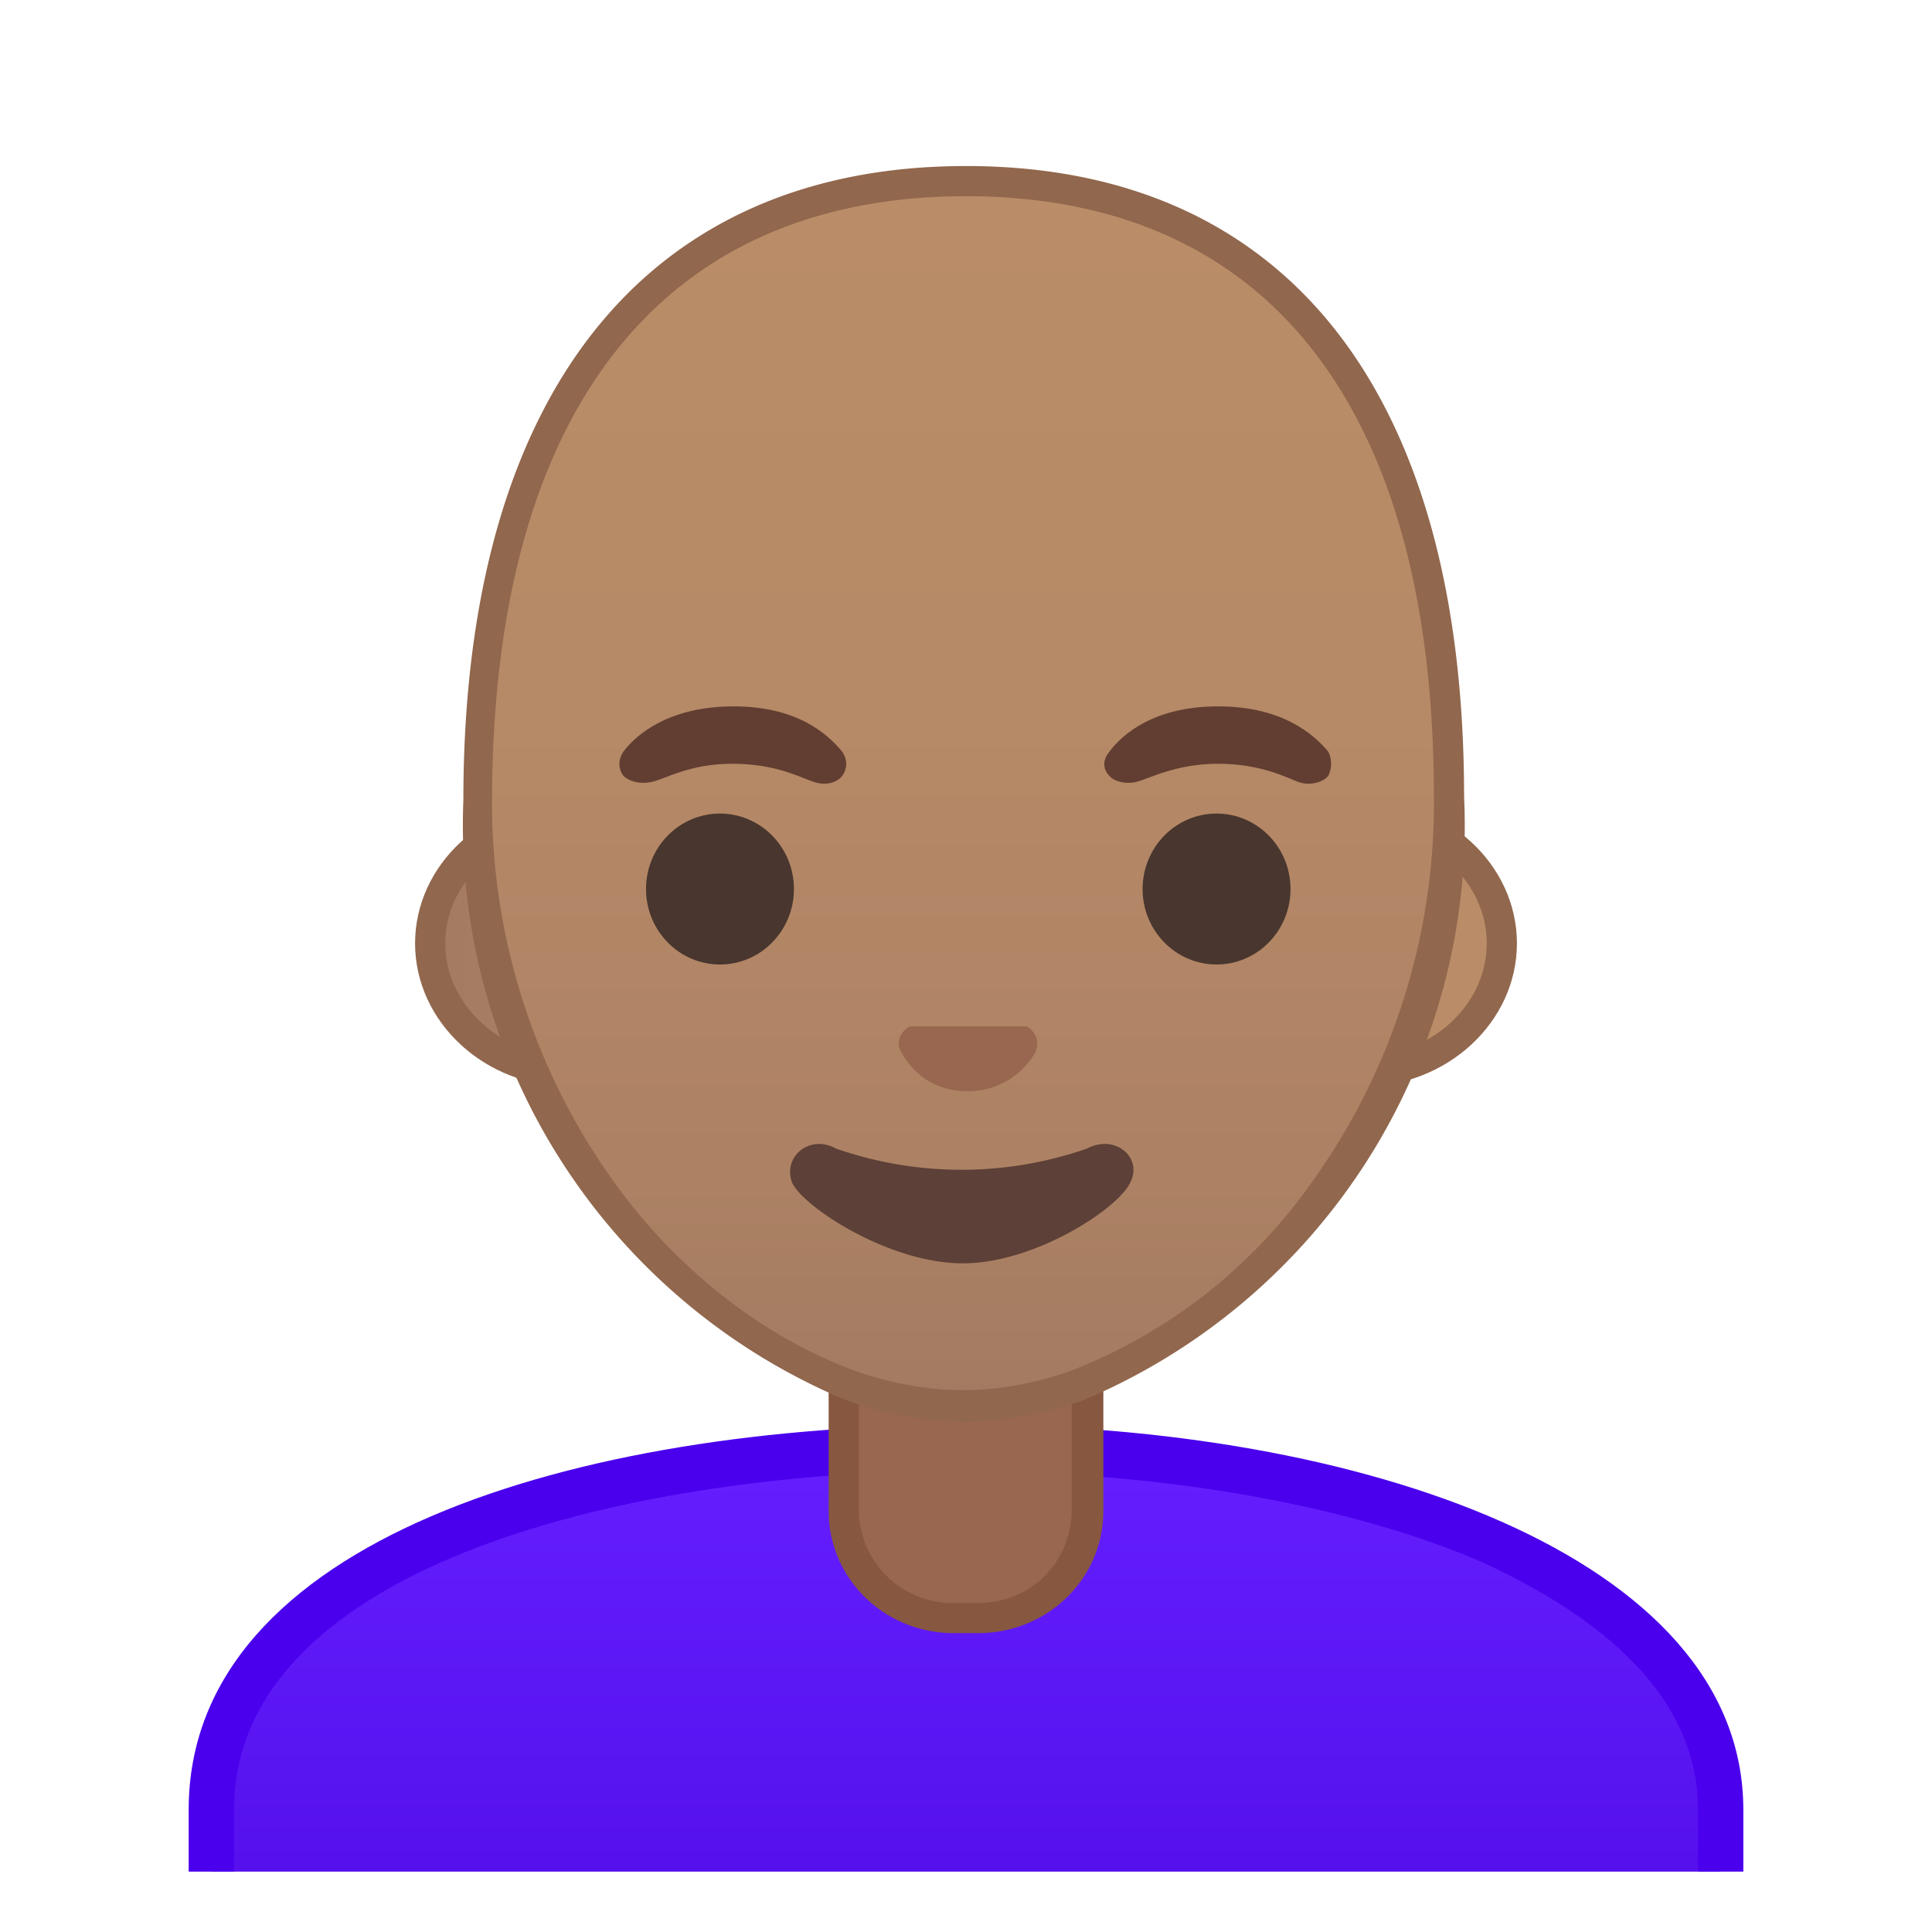 <svg viewBox="0 0 128 128" xmlns="http://www.w3.org/2000/svg" xmlns:xlink="http://www.w3.org/1999/xlink"><defs><path id="a" d="M4 4h120v120H4z"/></defs><clipPath id="b"><use xlink:href="#a"/></clipPath><g clip-path="url(#b)"><linearGradient id="c" x1="64" x2="64" y1="95.9" y2="126.5" gradientUnits="userSpaceOnUse"><stop stop-color="#651FFF" offset="0"/><stop stop-color="#5914F2" offset=".7"/><stop stop-color="#530EEB" offset="1"/></linearGradient><path d="M14 126.5v-6.6c0-7.7 5.1-13.8 15.2-18a92.2 92.2 0 0 1 34.8-6h.1c24.8 0 49.9 8.3 49.9 24v6.6H14z" fill="url(#c)"/><path d="M64.1 97.5c12.9 0 25.3 2.2 34.1 6 6.5 3 14.3 8.1 14.3 16.4v5.1h-97v-5.1c0-15.5 24.4-22.4 48.5-22.5h.1m0-3H64c-25.7 0-51.5 7.6-51.5 25.5v8.1h103v-8.1c0-16.9-25.6-25.5-51.4-25.5z" fill="#4A00ED"/></g><g clip-path="url(#b)"><path d="M63.2 107.2c-4 0-7.3-3.2-7.3-7.1v-9h16.2v9c0 4-3.3 7.1-7.3 7.1h-1.6z" fill="#99674F"/><path d="M71 92v8c0 3.5-2.7 6.2-6.2 6.2h-1.6a6.2 6.2 0 0 1-6.3-6.1v-8h14.2m2-2H54.9v10c0 4.5 3.7 8.1 8.3 8.1h1.6c4.6 0 8.3-3.6 8.3-8.1V90z" fill="#875740"/></g><g clip-path="url(#b)"><linearGradient id="d" x1="28.5" x2="99.5" y1="62.5" y2="62.5" gradientUnits="userSpaceOnUse"><stop stop-color="#A47B62" offset="0"/><stop stop-color="#AD8264" offset=".2"/><stop stop-color="#B78A67" offset=".6"/><stop stop-color="#BA8D68" offset="1"/></linearGradient><path d="M37.8 71c-5.1 0-9.3-3.8-9.3-8.5s4.2-8.5 9.3-8.5h52.4c5.1 0 9.3 3.8 9.3 8.5S95.3 71 90.2 71H37.8z" fill="url(#d)"/><path d="M90.2 55c4.6 0 8.3 3.4 8.3 7.5S94.8 70 90.2 70H37.8c-4.6 0-8.3-3.4-8.3-7.5s3.7-7.5 8.3-7.5h52.4m0-2H37.8c-5.7 0-10.3 4.3-10.3 9.5S32.1 72 37.8 72h52.4c5.7 0 10.3-4.3 10.3-9.5S95.9 53 90.2 53z" fill="#91674D"/><linearGradient id="e" x1="63.8" x2="63.8" y1="92.6" y2="12.8" gradientUnits="userSpaceOnUse"><stop stop-color="#A47B62" offset="0"/><stop stop-color="#AD8264" offset=".2"/><stop stop-color="#B78A67" offset=".6"/><stop stop-color="#BA8D68" offset="1"/></linearGradient><path d="M63.8 93.1c-2.3 0-4.9-.5-7.5-1.4a40.5 40.5 0 0 1-24.6-38.9C31.7 26.4 43.2 12 64 12c20.6 0 32 14.5 32 41a40.4 40.4 0 0 1-24.7 38.8 21 21 0 0 1-7.5 1.4z" fill="url(#e)"/><path d="M64 13c20 0 31 14 31 39.8a43 43 0 0 1-8 25.4 35 35 0 0 1-16 12.6c-2.5.9-5 1.3-7.2 1.3s-4.7-.4-7.2-1.3c-6-2.2-11.8-6.7-16-12.6a43 43 0 0 1-8-25.4C32.7 27.1 43.9 13 64 13m0-2c-21 0-33.3 14.8-33.3 42a41.3 41.3 0 0 0 25.2 39.7 24 24 0 0 0 8 1.5c2.3 0 5-.5 7.8-1.4a41.3 41.3 0 0 0 25.3-40C97 25.7 85 11 64 11z" fill="#91674D"/><g fill="#49362E"><ellipse cx="47.7" cy="58.9" rx="4.9" ry="5"/><ellipse cx="80.6" cy="58.9" rx="4.9" ry="5"/></g><path d="M68 68h-7.7c-.6.3-1 1-.6 1.7s1.6 2.6 4.4 2.6 4.2-2 4.5-2.6c.3-.7 0-1.4-.6-1.7z" fill="#99674F"/><path d="M55.8 49.8c-1-1.2-3-3-7.2-3s-6.4 1.8-7.3 3c-.4.6-.3 1.2 0 1.6.3.3 1 .6 1.9.4s2.5-1.2 5.3-1.2c2.9 0 4.5.9 5.4 1.2s1.6 0 1.9-.4c.3-.4.4-1 0-1.6zm32.2 0c-1-1.2-3.1-3-7.3-3s-6.3 1.8-7.2 3c-.5.6-.4 1.2 0 1.6.2.3 1 .6 1.8.4s2.6-1.2 5.4-1.2c2.8 0 4.5.9 5.3 1.2s1.7 0 2-.4c.2-.4.3-1 0-1.6z" fill="#613E31"/><path d="M72 76.1a25.3 25.3 0 0 1-16.6 0c-1.8-1-3.6.6-2.9 2.3.8 1.6 6.4 5.3 11.3 5.3 4.8 0 10.4-3.7 11.1-5.4.8-1.6-1-3.2-2.9-2.2z" fill="#5D4037"/></g></svg>